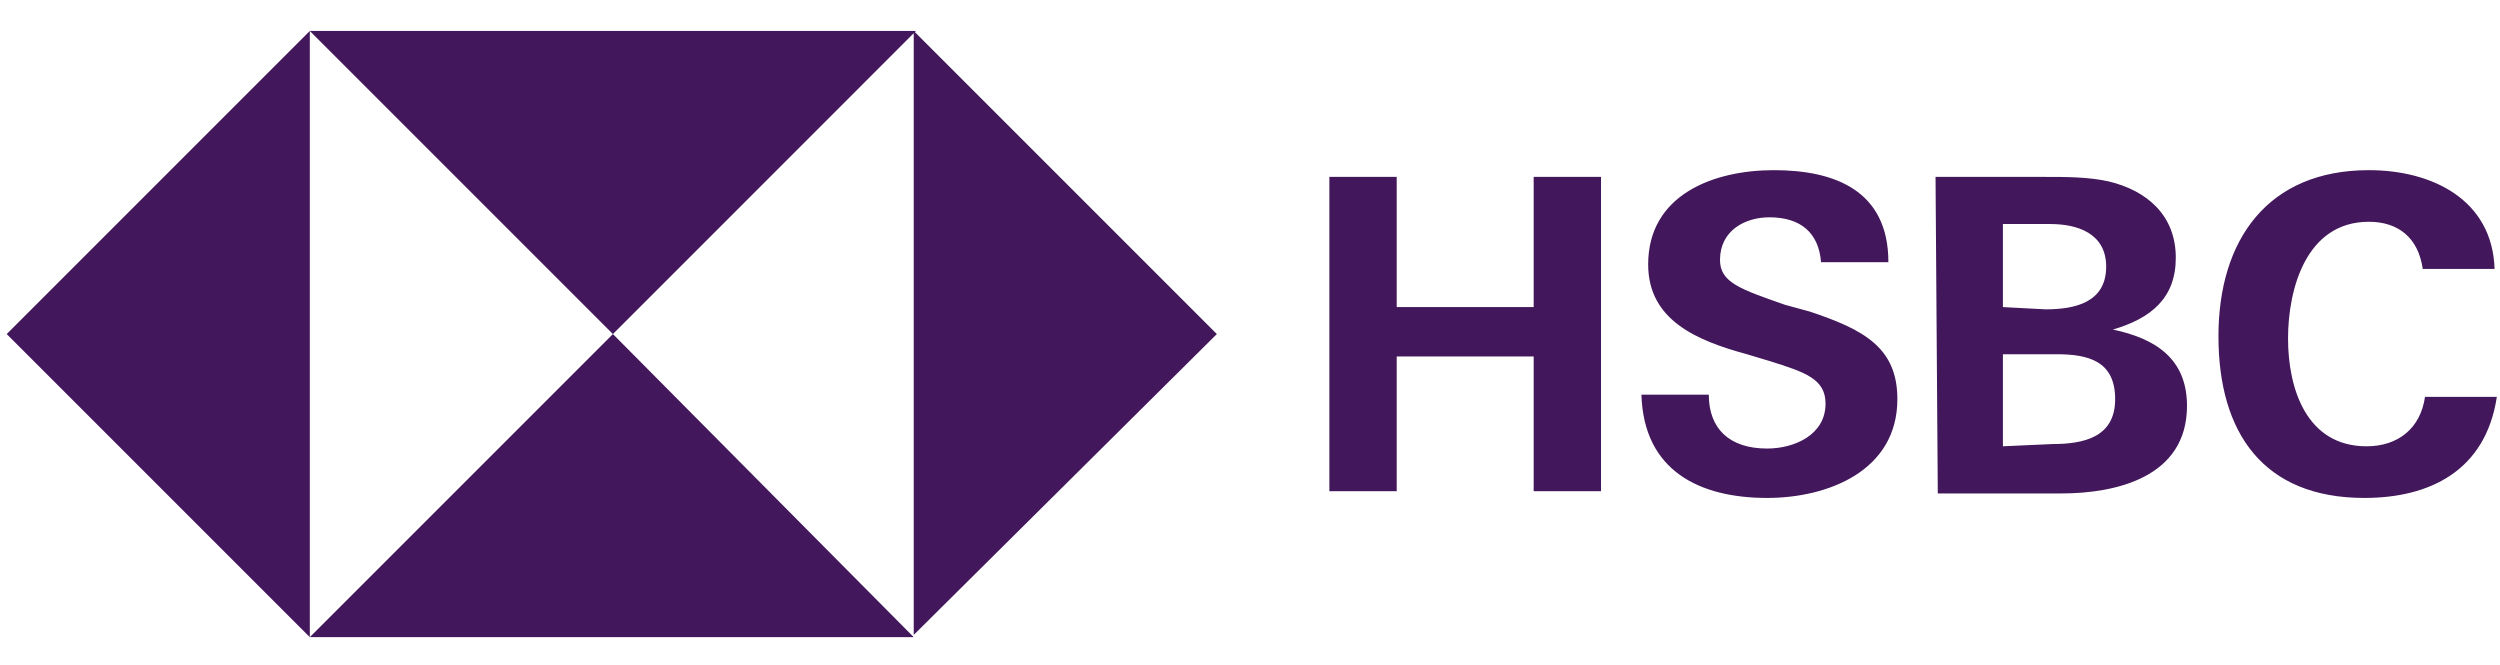 <svg width="79" height="21" viewBox="0 0 79 21" fill="none" xmlns="http://www.w3.org/2000/svg">
<path d="M38.452 10.556L28.874 0.978V20.063L38.452 10.556ZM19.368 10.556L28.945 0.978H9.79L19.368 10.556ZM0.212 10.556L9.79 20.134V0.978L0.212 10.556ZM19.368 10.556L9.79 20.134H28.874L19.368 10.556Z" fill="#42175B"/>
<path d="M48.464 11.265H44.136V15.522H42.008V5.59H44.136V9.704H48.464V5.59H50.592V15.522H48.464V11.265ZM55.842 15.735C53.714 15.735 51.94 14.883 51.869 12.471H53.998C53.998 13.536 54.636 14.174 55.842 14.174C56.694 14.174 57.687 13.748 57.687 12.755C57.687 11.975 57.048 11.762 55.913 11.407L55.204 11.194C53.643 10.769 52.082 10.13 52.082 8.356C52.082 6.157 54.14 5.377 56.055 5.377C57.971 5.377 59.673 6.015 59.673 8.286H57.545C57.474 7.363 56.907 6.867 55.913 6.867C55.133 6.867 54.352 7.292 54.352 8.215C54.352 8.924 54.991 9.137 56.41 9.633L57.19 9.846C58.893 10.414 59.957 10.982 59.957 12.613C59.957 14.883 57.758 15.735 55.842 15.735ZM61.163 5.59H64.64C65.278 5.59 65.988 5.59 66.626 5.731C67.832 6.015 68.755 6.796 68.755 8.144C68.755 9.421 67.974 10.059 66.768 10.414C68.116 10.698 69.109 11.336 69.109 12.826C69.109 15.096 66.839 15.593 65.136 15.593H61.234L61.163 5.59ZM64.64 9.775C65.562 9.775 66.555 9.563 66.555 8.427C66.555 7.363 65.633 7.079 64.782 7.079H63.292V9.704L64.64 9.775ZM64.853 14.032C65.846 14.032 66.839 13.819 66.839 12.613C66.839 11.407 65.988 11.194 64.994 11.194H63.292V14.103L64.853 14.032ZM74.714 15.735C71.522 15.735 70.103 13.678 70.103 10.627C70.103 7.576 71.663 5.377 74.856 5.377C76.843 5.377 78.758 6.299 78.829 8.498H76.559C76.417 7.505 75.778 7.008 74.856 7.008C72.87 7.008 72.302 9.137 72.302 10.698C72.302 12.258 72.87 14.103 74.785 14.103C75.778 14.103 76.488 13.536 76.63 12.542H78.9C78.545 14.883 76.772 15.735 74.714 15.735Z" fill="#42175B"/>
</svg>
